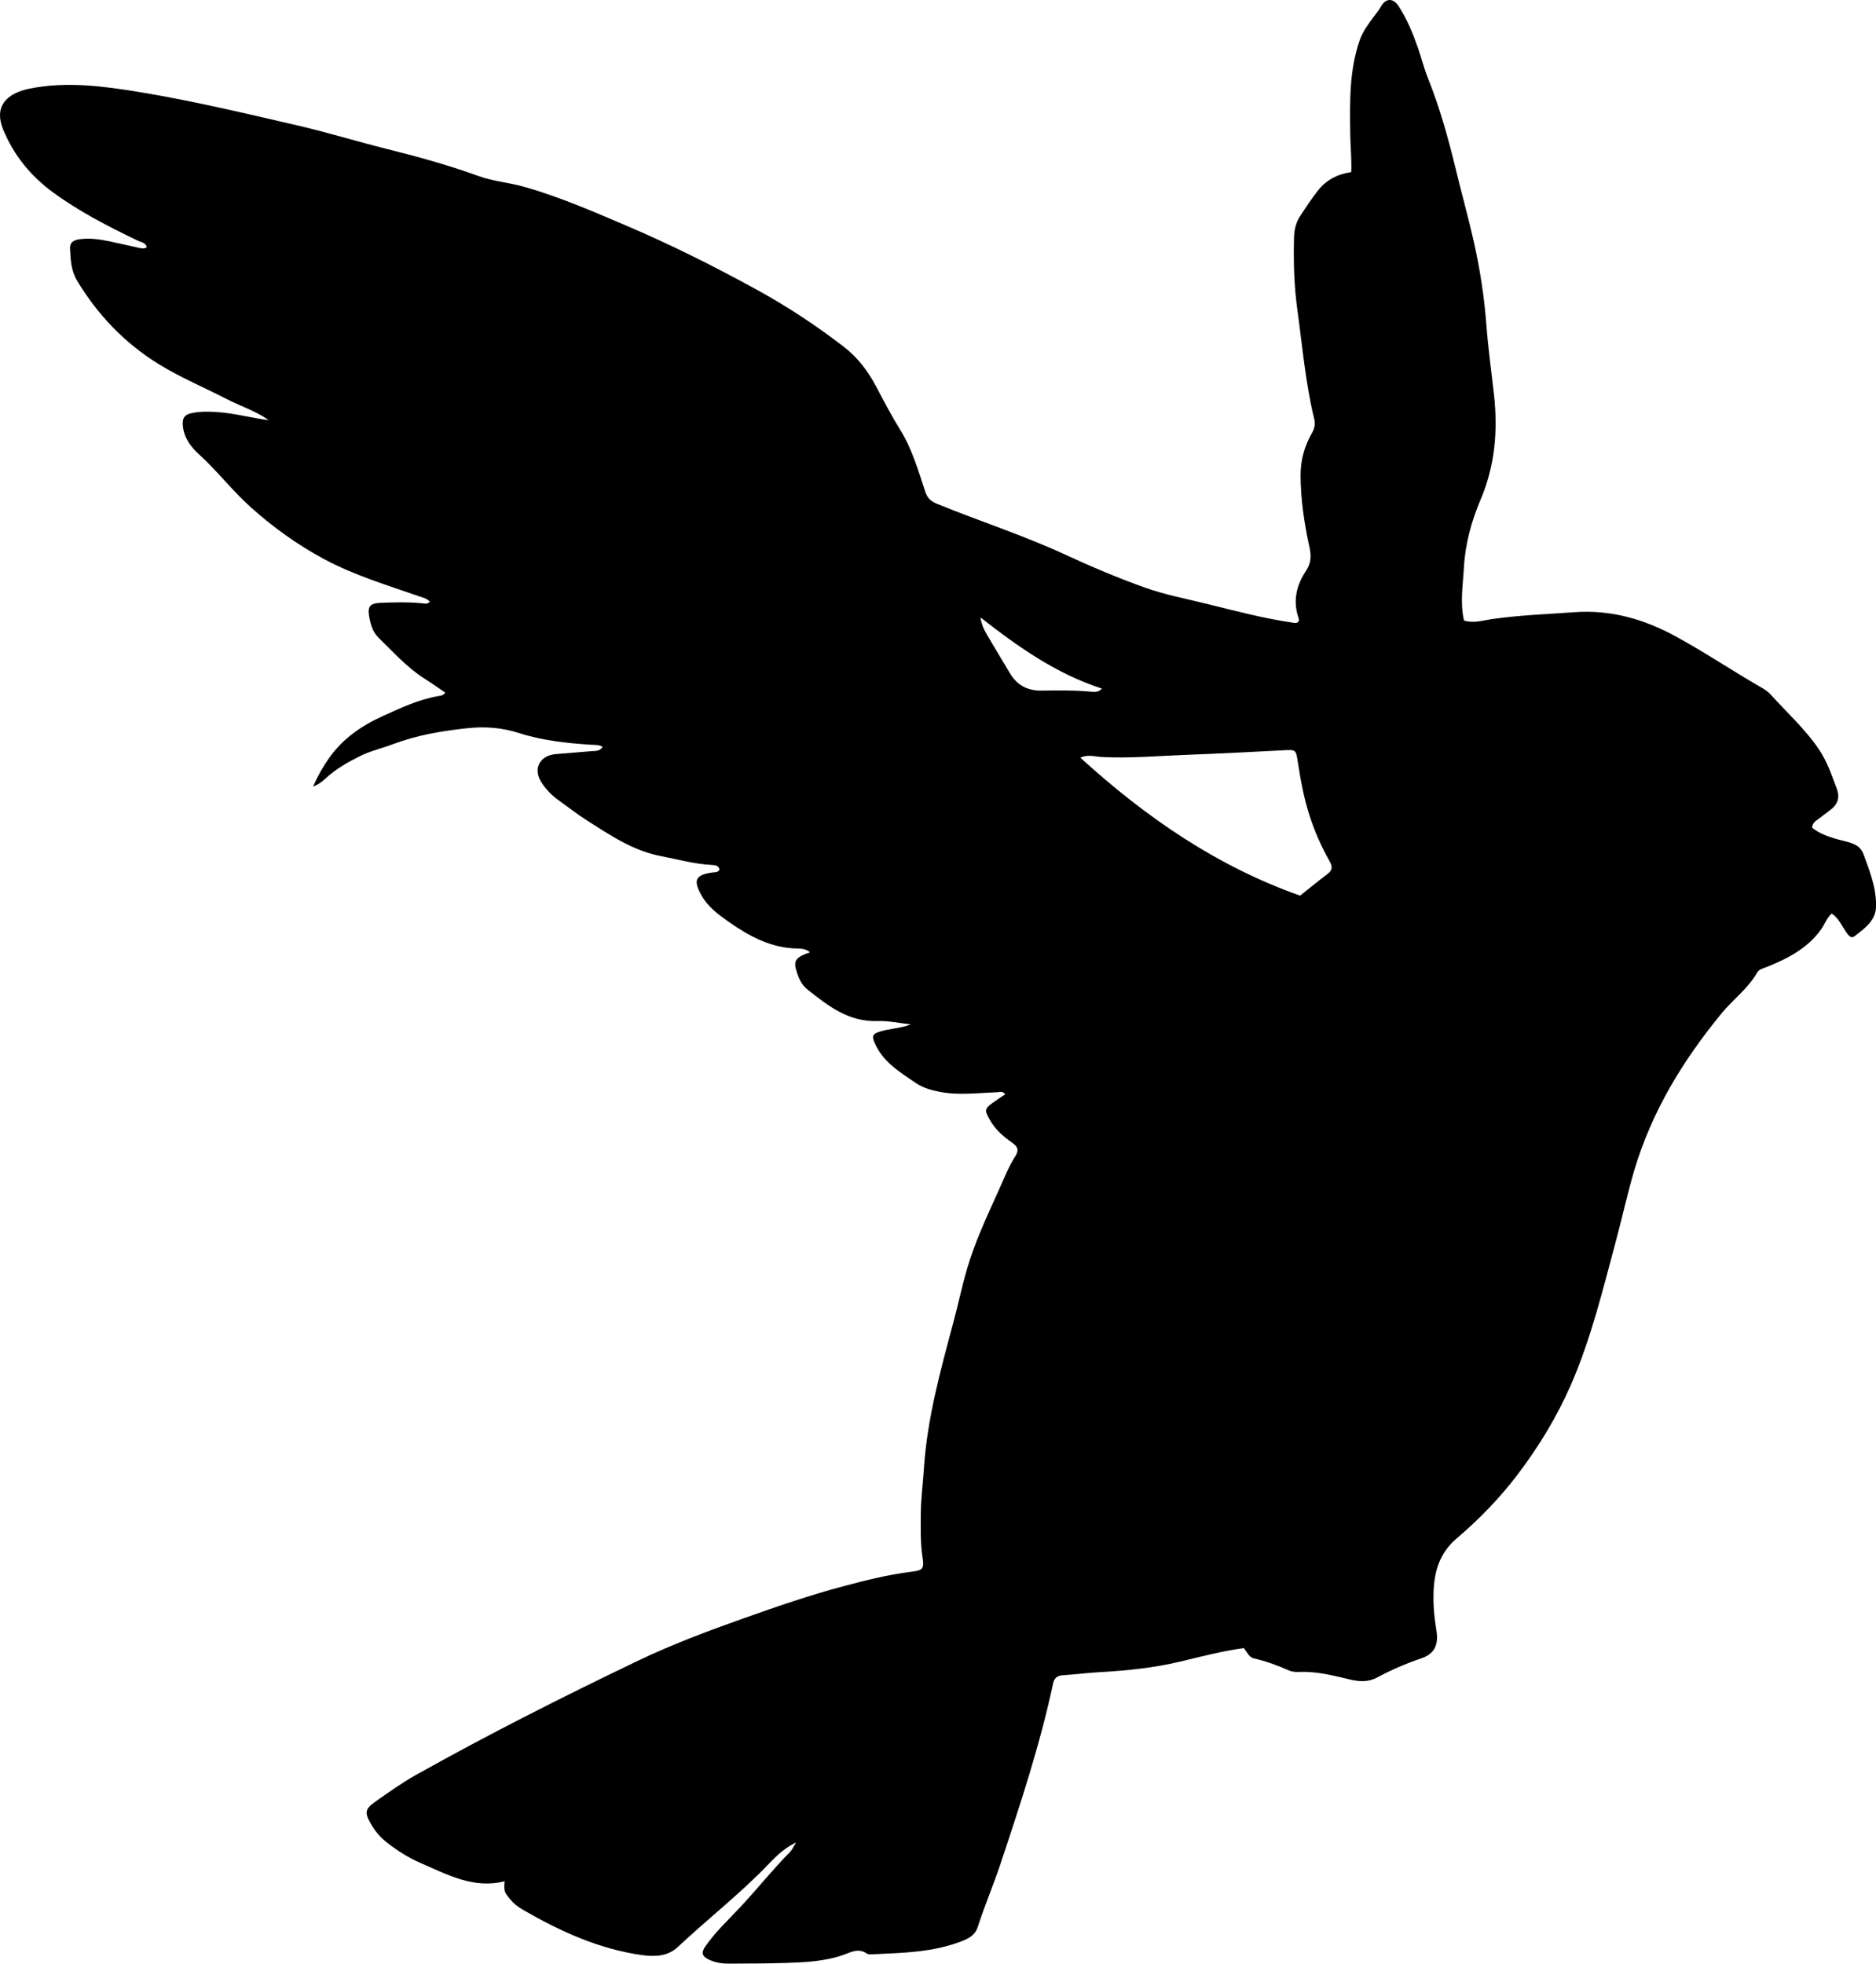 <?xml version="1.0" encoding="utf-8"?>
<!-- Generator: Adobe Illustrator 24.0.2, SVG Export Plug-In . SVG Version: 6.00 Build 0)  -->
<svg version="1.1" id="Layer_1" xmlns="http://www.w3.org/2000/svg" xmlns:xlink="http://www.w3.org/1999/xlink" x="0px" y="0px"
	 viewBox="0 0 823.03 861.4" style="enable-background:new 0 0 823.03 861.4;" xml:space="preserve">
<g>
	<path d="M349.24,808.21c-4.87,2.42-8.32,5.6-11.44,8.88c-12.62,13.3-27.13,24.5-40.45,37.02c-4.4,4.13-10.18,4.29-15.5,3.56
		c-18.93-2.61-36.01-10.42-52.4-19.88c-2.17-1.25-4.14-2.8-5.75-4.76c-2.52-3.06-2.69-3.59-2.31-7.78
		c-13.67,3.48-25.22-2.97-36.97-8.05c-5.16-2.23-9.97-5.3-14.48-8.78c-2.96-2.29-5.33-5.02-7.17-8.23c-2.9-5.05-2.74-6.62,2.08-9.98
		c5.72-4,11.4-8.1,17.52-11.53c31.82-17.84,64.37-34.26,97.24-50.03c15.16-7.28,30.92-13.17,46.77-18.79
		c14.43-5.12,28.89-10.1,43.71-14.05c9.65-2.57,19.3-5,29.22-6.26c5.47-0.7,6.24-1.04,5.39-6.59c-0.96-6.25-0.76-12.63-0.74-18.72
		c0.02-6.42,0.93-13.16,1.35-19.74c1.41-22.21,7.33-43.45,13.04-64.78c2.06-7.7,3.69-15.52,5.93-23.18
		c3.47-11.86,8.72-23,13.79-34.21c2.32-5.14,4.35-10.45,7.41-15.21c1.68-2.61,0.97-4.19-1.34-5.79c-4-2.76-7.61-5.93-10.01-10.29
		c-2.24-4.07-2.2-4.65,1.49-7.34c1.72-1.26,3.52-2.4,5.39-3.66c-1.12-1.61-2.51-0.93-3.71-0.89c-8.29,0.28-16.57,1.41-24.86-0.16
		c-3.81-0.72-7.49-1.74-10.7-3.93c-7.12-4.86-14.59-9.31-18.17-17.91c-1.1-2.64-0.57-3.59,1.8-4.41c4.58-1.6,9.48-1.48,14.22-3.38
		c-4.92-0.52-9.85-1.63-14.75-1.46c-12.63,0.43-21.61-6.71-30.65-13.87c-2.86-2.27-4.12-5.67-5.02-9.05
		c-1.01-3.76,0.43-5.32,6.15-7.21c-1.7-1.58-3.64-1.64-5.59-1.68c-11.52-0.2-21.09-5.43-30.19-11.82c-4.5-3.16-8.88-6.4-11.71-11.36
		c-3.87-6.79-2.79-9.21,4.87-10.2c0.96-0.12,2.04,0.13,2.97-1.13c-0.27-1.95-1.91-2.07-3.55-2.16c-7.53-0.4-14.77-2.45-22.13-3.86
		c-12.26-2.33-22.35-9.21-32.58-15.72c-4.21-2.68-8.13-5.8-12.21-8.68c-3.04-2.14-5.61-4.79-7.61-7.86
		c-3.9-5.97-0.93-11.84,6.2-12.49c5.31-0.48,10.63-0.82,15.94-1.32c1.56-0.14,3.38,0.2,4.65-1.9c-1.69-0.99-3.52-0.79-5.22-0.9
		c-10.64-0.69-21.37-1.88-31.4-5.1c-7.61-2.45-15.01-2.95-22.48-2.17c-11.24,1.17-22.44,3.07-33.12,7.11
		c-4.67,1.76-9.55,2.85-14.08,5.08c-5.41,2.67-10.58,5.63-15.07,9.7c-1.44,1.3-2.87,2.66-5.63,3.75c2.11-4.91,4.39-8.83,6.99-12.53
		c5.91-8.38,14.06-14.09,23.24-18.26c8.02-3.64,16.01-7.47,24.83-8.94c0.93-0.15,2-0.2,2.89-1.51c-3.09-2.09-6.13-4.25-9.28-6.25
		c-7.66-4.89-13.62-11.67-20.05-17.92c-2.6-2.53-3.52-6.04-4.08-9.5c-0.67-4.12,0.52-5.49,4.74-5.68
		c6.15-0.28,12.31-0.42,18.46,0.16c1.05,0.1,2.27,0.6,3.47-0.68c-1.27-1.43-3.03-1.79-4.68-2.36c-14.13-4.91-28.52-9.24-41.75-16.34
		c-11.59-6.22-22.23-13.86-32.1-22.7c-8.1-7.25-14.67-15.89-22.68-23.18c-3.72-3.38-6.68-7.26-7.18-12.73
		c-0.29-3.22,0.76-4.71,3.65-5.36c3.61-0.81,7.24-0.79,10.92-0.56c7.81,0.48,15.35,2.58,23.14,3.61c-5.66-4.06-12.3-6.1-18.38-9.24
		c-10.05-5.19-20.6-9.57-30.17-15.52c-14.75-9.16-26.58-21.54-35.58-36.51c-2.62-4.36-2.81-9.17-3.05-13.99
		c-0.16-3.13,2.11-3.88,4.56-4.18c4.35-0.53,8.65,0.12,12.9,1c4.07,0.85,8.11,1.84,12.18,2.7c1.27,0.27,2.58,0.77,4.06-0.11
		c-0.52-2.15-2.64-2.25-4.1-2.96C47.4,99.3,34.68,92.78,23.1,84.27C13.35,77.11,5.96,67.96,1.38,56.81
		c-4.05-9.85,1.12-15.84,11.74-17.96c16.09-3.21,32.14-1.08,48.12,1.55c23.34,3.83,46.33,9.33,69.35,14.65
		c13.13,3.04,26.03,7.03,39.11,10.29c13.58,3.37,27.05,7.1,40.19,11.87c6.47,2.35,13.27,2.83,19.81,4.67
		c15.58,4.39,30.36,10.83,45.21,17.16c19.62,8.37,38.66,17.92,57.34,28.18c13.3,7.3,25.94,15.66,37.96,24.92
		c6.02,4.64,10.57,10.6,14.1,17.3c3.41,6.47,6.78,12.93,10.66,19.17c5.2,8.36,7.89,17.88,10.98,27.15c1.02,3.06,2.68,4.26,5.61,5.45
		c18.5,7.51,37.52,13.67,55.68,22.05c11.47,5.29,23.14,10.26,35.04,14.5c8.73,3.11,17.96,4.87,27,7.09
		c12.42,3.06,24.79,6.38,37.49,8.23c0.81,0.12,1.62,0.41,2.5-0.03c0.99-0.77,0.48-1.78,0.19-2.68c-2.29-7.26-0.48-13.96,3.49-19.94
		c2.3-3.47,2.36-6.54,1.54-10.31c-2.27-10.41-3.88-20.93-3.91-31.63c-0.02-6.68,1.74-12.88,5.02-18.59
		c1.19-2.08,1.48-3.99,0.95-6.17c-3.82-15.73-5.17-31.84-7.38-47.81c-1.46-10.57-1.75-21.22-1.46-31.88
		c0.09-3.18,0.8-6.34,2.56-9.04c2.54-3.91,5.11-7.82,7.99-11.48c3.54-4.47,8.31-7.11,14.54-8.02c0.27-5.58-0.38-11.17-0.44-16.77
		c-0.16-13.8-0.5-27.62,4.12-40.99c1.41-4.07,3.92-7.3,6.38-10.64c0.98-1.34,2.05-2.58,2.87-4.06c2.2-3.97,5.48-4.05,7.93-0.24
		c3.62,5.64,6.17,11.79,8.37,18.08c1.54,4.39,2.64,8.95,4.37,13.26c5.24,13.06,9,26.55,12.29,40.2c2.49,10.33,5.36,20.57,7.72,30.93
		c2.8,12.29,4.75,24.76,5.69,37.32c0.76,10.14,2.18,20.19,3.3,30.27c1.78,16.03,0.53,31.33-5.87,46.37
		c-4.01,9.43-6.74,19.44-7.31,29.91c-0.42,7.62-1.72,15.2,0.04,23.06c4.08,1.34,8.2-0.02,12.17-0.6c12.05-1.75,24.19-2.17,36.3-3.04
		c15.96-1.14,30.41,2.99,44.41,10.6c12.89,7.01,25.02,15.23,37.72,22.51c1.43,0.82,2.88,1.8,3.97,3.01
		c7.21,8.03,15.32,15.28,21.35,24.34c3.44,5.16,5.39,11,7.57,16.75c1.68,4.43,0.34,7.35-3.19,9.86c-1.63,1.16-3.15,2.46-4.77,3.63
		c-1.21,0.88-2.57,1.58-2.85,3.81c3.51,2.81,7.84,4.23,12.32,5.42c3.99,1.06,8.53,1.55,10.24,6.14c2.78,7.48,5.76,15.05,5.55,23.15
		c-0.16,6.07-5.04,9.53-9.37,12.87c-1.77,1.37-2.96-0.64-3.9-1.99c-1.86-2.7-3.13-5.87-6.21-7.93c-2.24,2.05-3.07,4.84-4.7,7.08
		c-6.05,8.35-14.74,12.74-23.92,16.44c-1.53,0.62-3.21,0.87-4.14,2.51c-3.93,6.9-10.42,11.57-15.39,17.6
		c-17.09,20.77-30.83,43.25-38.51,69.26c-2.91,9.87-5.08,19.9-7.74,29.82c-5.83,21.67-11.05,43.6-20.07,64.22
		c-6.07,13.87-13.98,26.86-23.16,38.99c-7.87,10.39-16.93,19.75-26.81,28.15c-7.47,6.36-9.85,14.25-10.2,23.37
		c-0.22,5.68,0.29,11.3,1.22,16.89c1.04,6.25-0.6,10.35-6.54,12.38c-6.77,2.31-13.25,5.09-19.51,8.46c-3.91,2.1-7.9,1.79-12.06,0.8
		c-7.23-1.72-14.45-3.59-22.01-3.27c-1.48,0.06-3.12-0.03-4.43-0.6c-4.99-2.19-10.03-4.11-15.37-5.29c-2.25-0.49-3.16-2.8-4.54-4.57
		c-9.24,1.26-18.27,3.59-27.29,5.78c-11.88,2.88-23.92,4.11-36.07,4.78c-5.31,0.29-10.59,1.03-15.89,1.33
		c-2.6,0.15-3.92,1.22-4.46,3.72c-5.74,26.89-14.36,52.93-23.03,78.96c-3.1,9.32-6.96,18.35-9.98,27.69
		c-1.23,3.81-4.01,5.16-7.48,6.48c-12.23,4.66-25.03,4.95-37.81,5.54c-1.16,0.05-2.61,0.26-3.44-0.31
		c-3.63-2.52-6.9-0.57-10.18,0.59c-8.3,2.93-16.95,3.29-25.6,3.56c-8.3,0.26-16.62,0.27-24.93,0.29c-3.01,0.01-5.96-0.49-8.73-1.85
		c-2.65-1.3-3.29-2.86-1.49-5.5c4.54-6.65,10.46-12.04,15.88-17.88c7.25-7.81,13.9-16.16,21.41-23.74
		C347.55,811.43,348.11,810.03,349.24,808.21z M473.97,332.37c28.47,25.93,59.61,47.52,96.4,60.52c3.92-3.11,7.91-6.38,12.01-9.49
		c2.35-1.78,2.24-3.28,0.8-5.84c-3.5-6.22-6.38-12.75-8.61-19.6c-2.54-7.8-3.99-15.79-5.22-23.85c-0.79-5.16-0.89-5.27-5.87-5.01
		c-13.96,0.72-27.91,1.47-41.87,1.98c-12.79,0.46-25.55,1.66-38.38,0.99C480.28,331.91,477.35,330.82,473.97,332.37z M483.45,302.07
		c-19.96-6.44-36.62-18.19-53.29-31.21c0.45,3.23,1.6,5.43,2.82,7.53c3.25,5.61,6.69,11.12,9.96,16.73c3.15,5.4,7.77,7.92,14,7.83
		c7.32-0.1,14.65-0.21,21.96,0.5C480.33,303.58,481.92,303.67,483.45,302.07z"/>
</g>
</svg>
